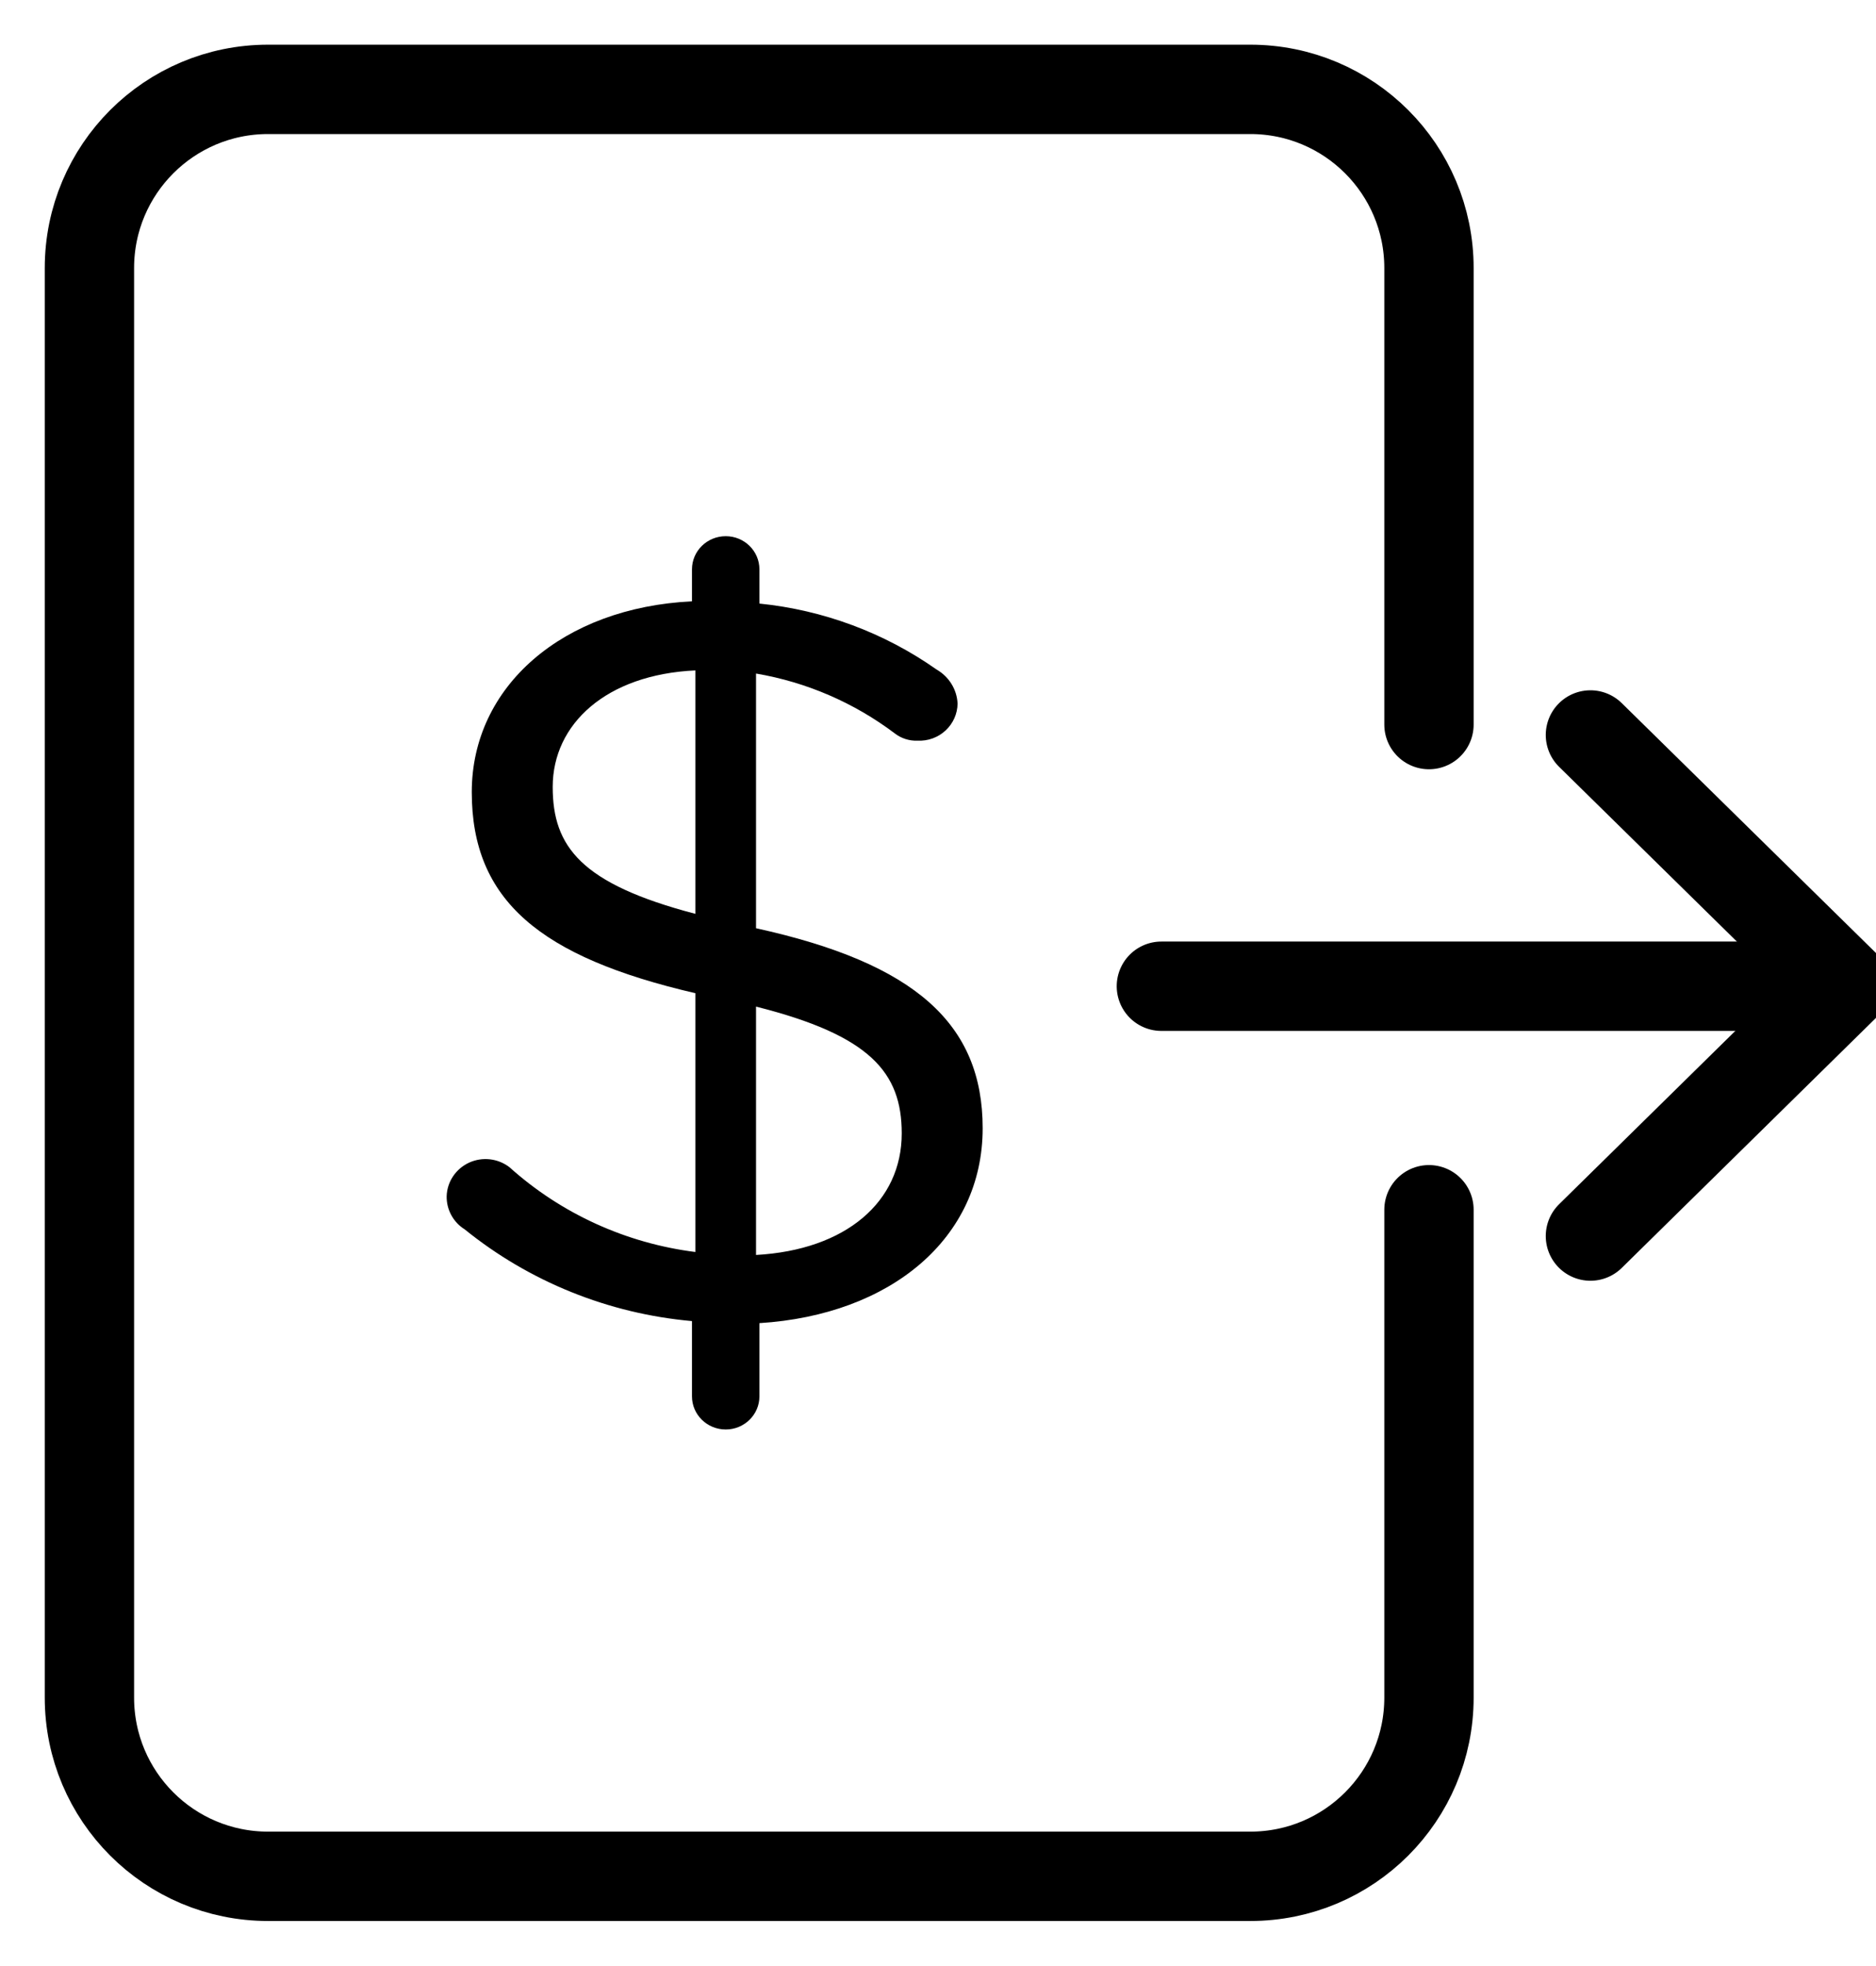 <?xml version="1.0" encoding="UTF-8"?>
<svg width="21px" height="22px" viewBox="0 0 21 22" version="1.1" xmlns="http://www.w3.org/2000/svg" xmlns:xlink="http://www.w3.org/1999/xlink">
    <!-- Generator: Sketch 51.3 (57544) - http://www.bohemiancoding.com/sketch -->
    <title>ic_Export to expense mgr_hover</title>
    <desc>Created with Sketch.</desc>
    <defs></defs>
    <g id="Operations-Manager" stroke="none" stroke-width="1" fill="none" fill-rule="evenodd">
        <g id="What-if-analysis-Copy" transform="translate(-508, -303)">
            <g id="ic_Export-to-expense-mgr_hover" transform="translate(507, 302)">
                <rect id="Rectangle-2" x="0" y="0" width="24" height="24"></rect>
                <path d="M8.746,7.371 L8.746,7.729 C7.304,7.798 6.281,8.677 6.281,9.864 C6.281,11.075 7.044,11.71 8.784,12.114 L8.784,15.01 C8.008,14.912 7.282,14.581 6.704,14.062 C6.575,13.962 6.4,13.942 6.251,14.01 C6.102,14.079 6.005,14.224 6,14.385 C5.997,14.535 6.073,14.676 6.201,14.756 C6.925,15.342 7.812,15.7 8.746,15.783 L8.746,16.625 C8.746,16.83 8.915,16.996 9.124,16.996 C9.332,16.996 9.501,16.83 9.501,16.625 L9.501,15.806 C10.969,15.714 12,14.859 12,13.625 C12,12.46 11.249,11.779 9.463,11.387 L9.463,8.537 C10.028,8.633 10.56,8.863 11.015,9.206 C11.087,9.262 11.178,9.292 11.27,9.288 C11.387,9.294 11.5,9.253 11.585,9.174 C11.669,9.096 11.718,8.987 11.719,8.873 C11.712,8.715 11.623,8.572 11.484,8.492 C10.9,8.081 10.216,7.826 9.501,7.754 L9.501,7.371 C9.501,7.166 9.332,7 9.124,7 C8.915,7 8.746,7.166 8.746,7.371 Z M11.094,13.683 C11.094,14.445 10.474,14.987 9.463,15.043 L9.463,12.264 C10.742,12.586 11.094,13.002 11.094,13.683 Z M7.187,9.806 C7.187,9.102 7.786,8.548 8.784,8.502 L8.784,11.226 C7.505,10.891 7.187,10.475 7.187,9.806 Z" id="market" fill="#000000" fill-rule="nonzero"></path>
                <polyline id="Path-25-Copy" stroke="#000000" stroke-linecap="round" stroke-linejoin="round" transform="translate(18.828, 12.028) rotate(135) translate(-18.828, -12.028) " points="20.828 10.063 16.828 10.029 16.863 14.028"></polyline>
                <path d="M15.036,14.536 L20.036,9.536 L15.036,14.536 Z" id="Path-26-Copy" stroke="#000000" stroke-linecap="round" stroke-linejoin="round" transform="translate(17.536, 12.036) rotate(45) translate(-17.536, -12.036) "></path>
                <path d="M2,9.108 L2,4 C2,2.895 2.895,2 4,2 L14.995,2 C16.1,2 16.995,2.895 16.995,4 L16.995,19.996 C16.995,21.101 16.1,21.996 14.995,21.996 L4,21.996 C2.895,21.996 2,21.101 2,19.996 L2,14.537 L2,14.671" id="Rectangle" stroke="#000000" stroke-linecap="round" stroke-linejoin="round" transform="translate(9.498, 11.998) scale(-1, 1) translate(-9.498, -11.998) "></path>
            </g>
        </g>
    </g>
</svg>
